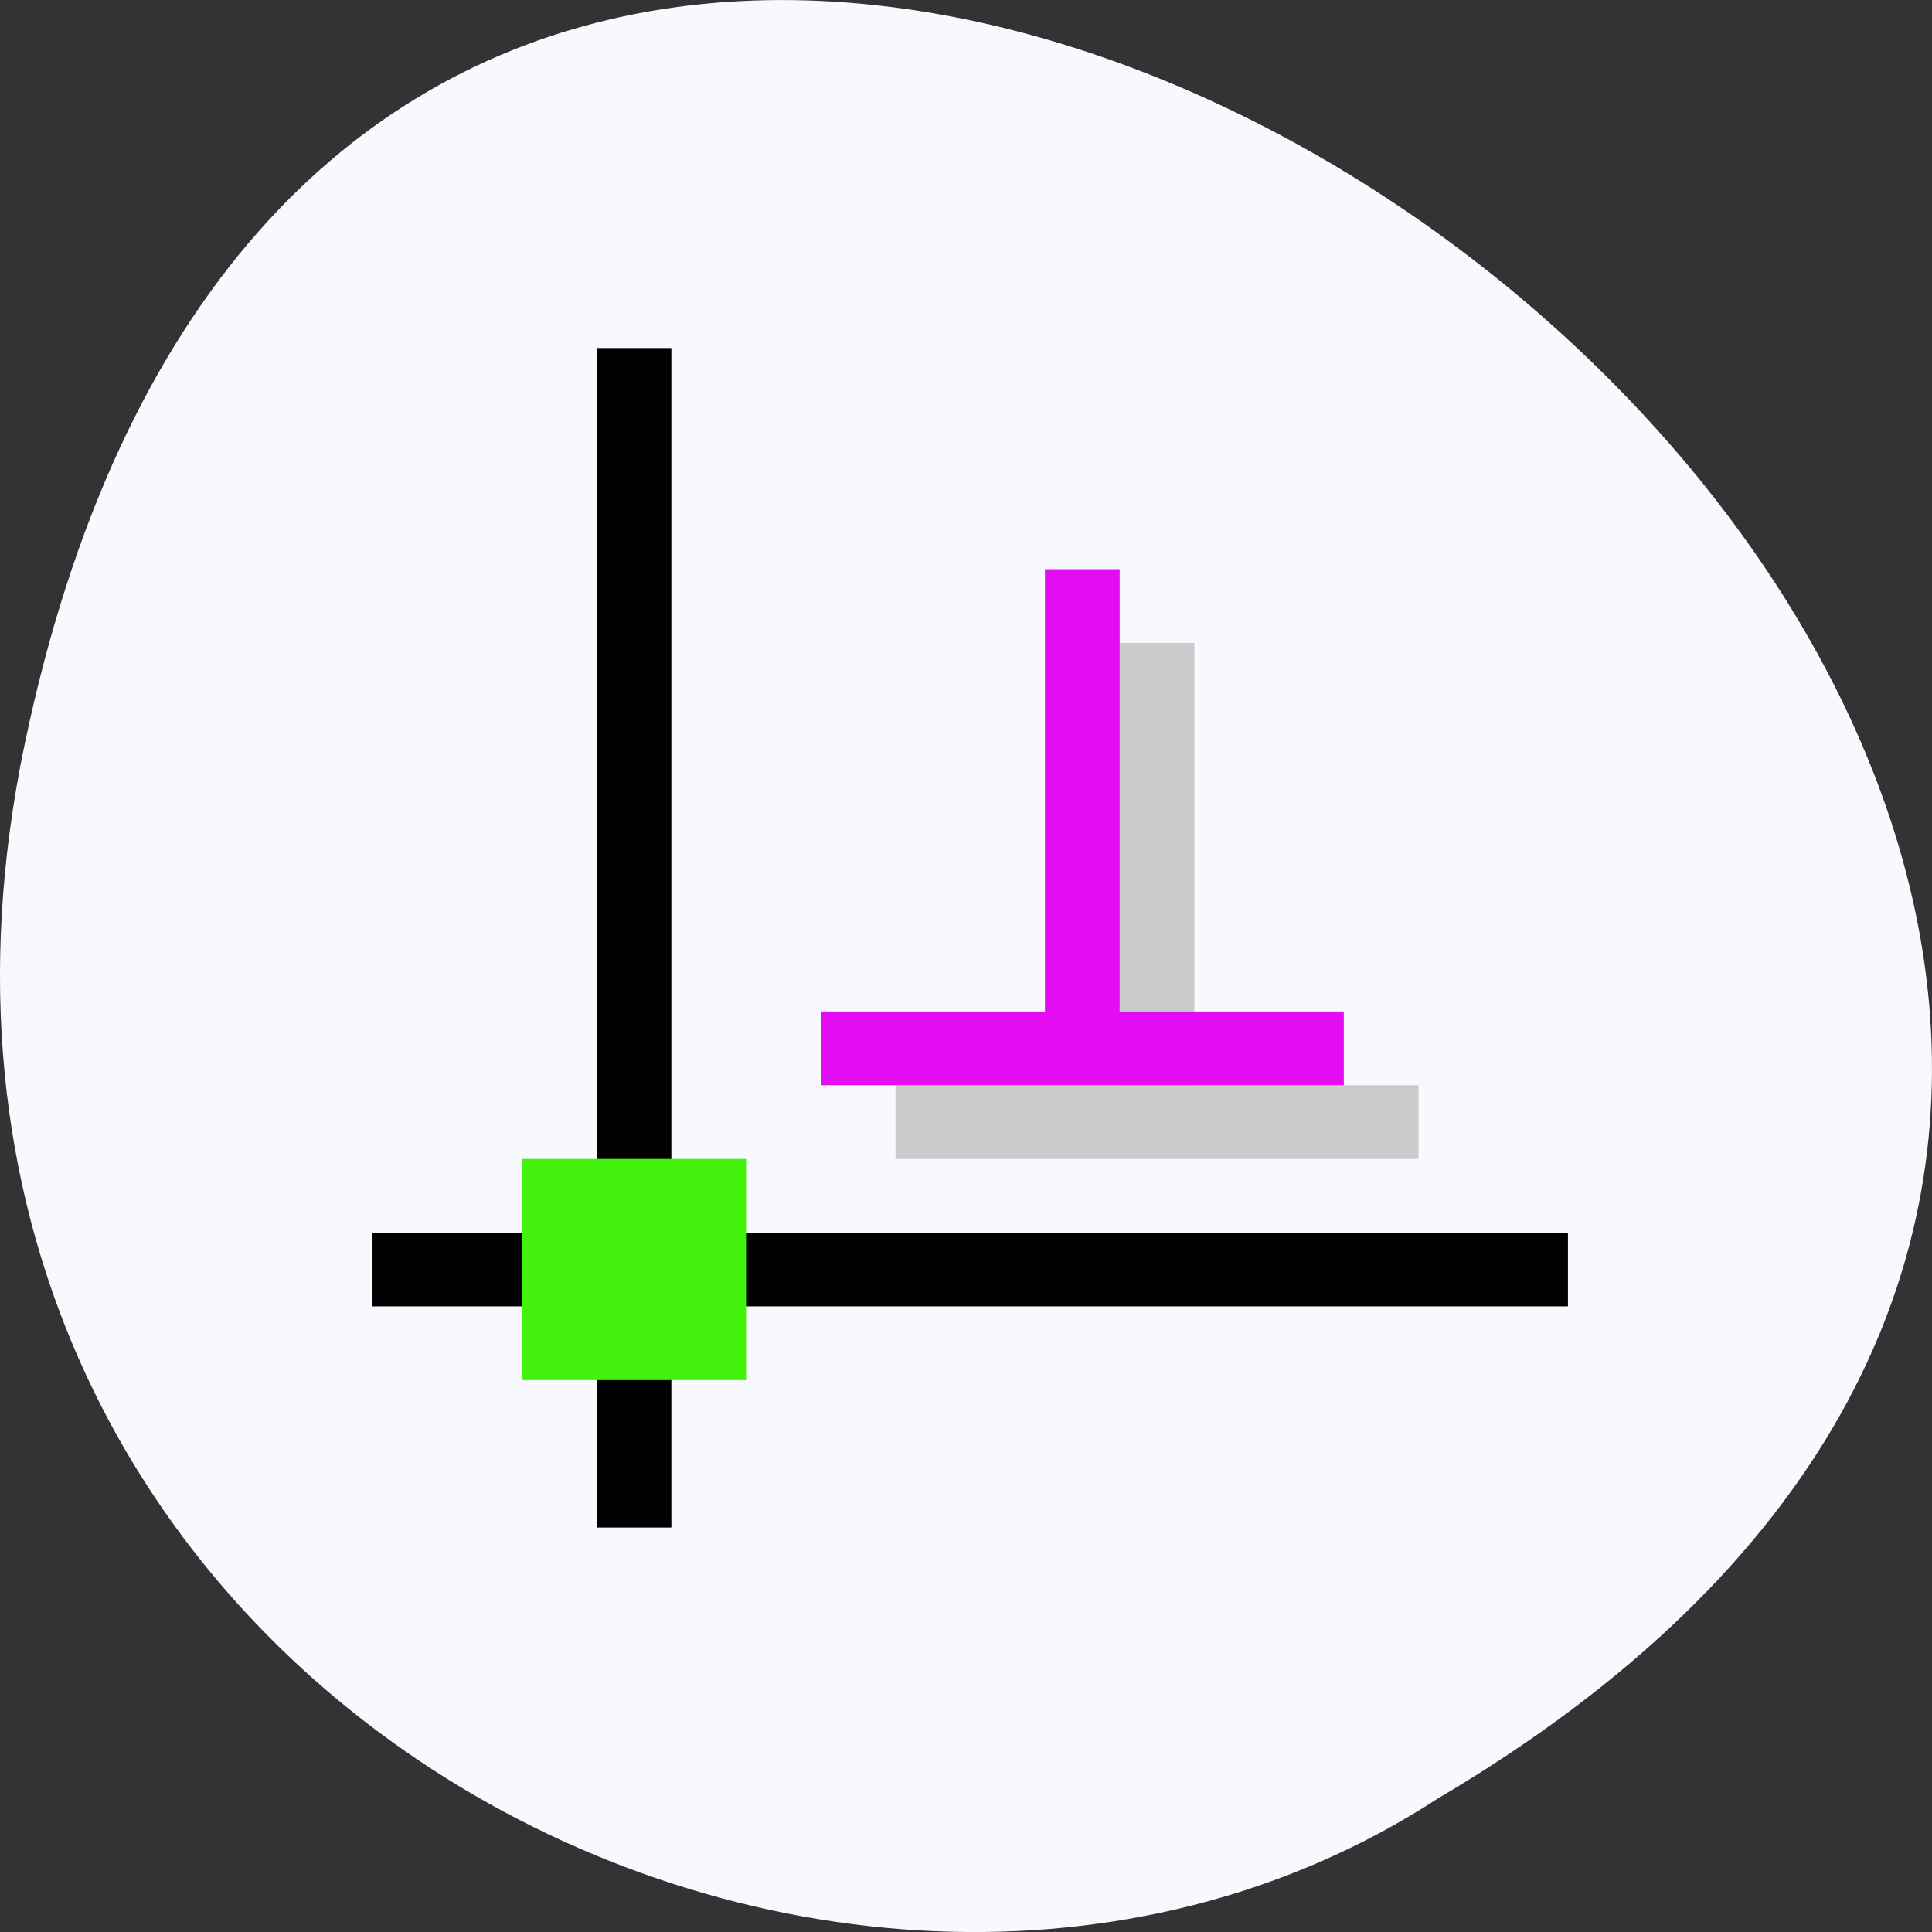 <svg xmlns="http://www.w3.org/2000/svg" viewBox="0 0 256 256"><rect x="0" y="0" width="256" height="256" fill="#333333" stroke="none"/><path d="m 3.25 98.71 c 49.981 -239.91 393.86 17.642 187.29 139.59 -80.25 52.27 -213 -16.2 -187.29 -139.59 z" fill="#f8f8ff" color="#000"/><g transform="matrix(0.825 0 0 0.814 22.96 20.07)"><g fill="#cbcbcb"><path d="m 116 152 h 84 v 12 h -84 z"/><path d="m 152 80 h 12 v 74 h -12 z"/></g><g fill="#e40cf2"><path d="m 104 140 h 84 v 12 h -84 z"/><path d="m 140 68 h 12 v 74 h -12 z"/></g><path d="m 68 32 h 12 v 192 h -12 z"/><path d="m 32 176 h 192 v 12 h -192 z"/><path d="m 56 164 h 36 v 36 h -36 z" fill="#43f20c"/></g></svg>